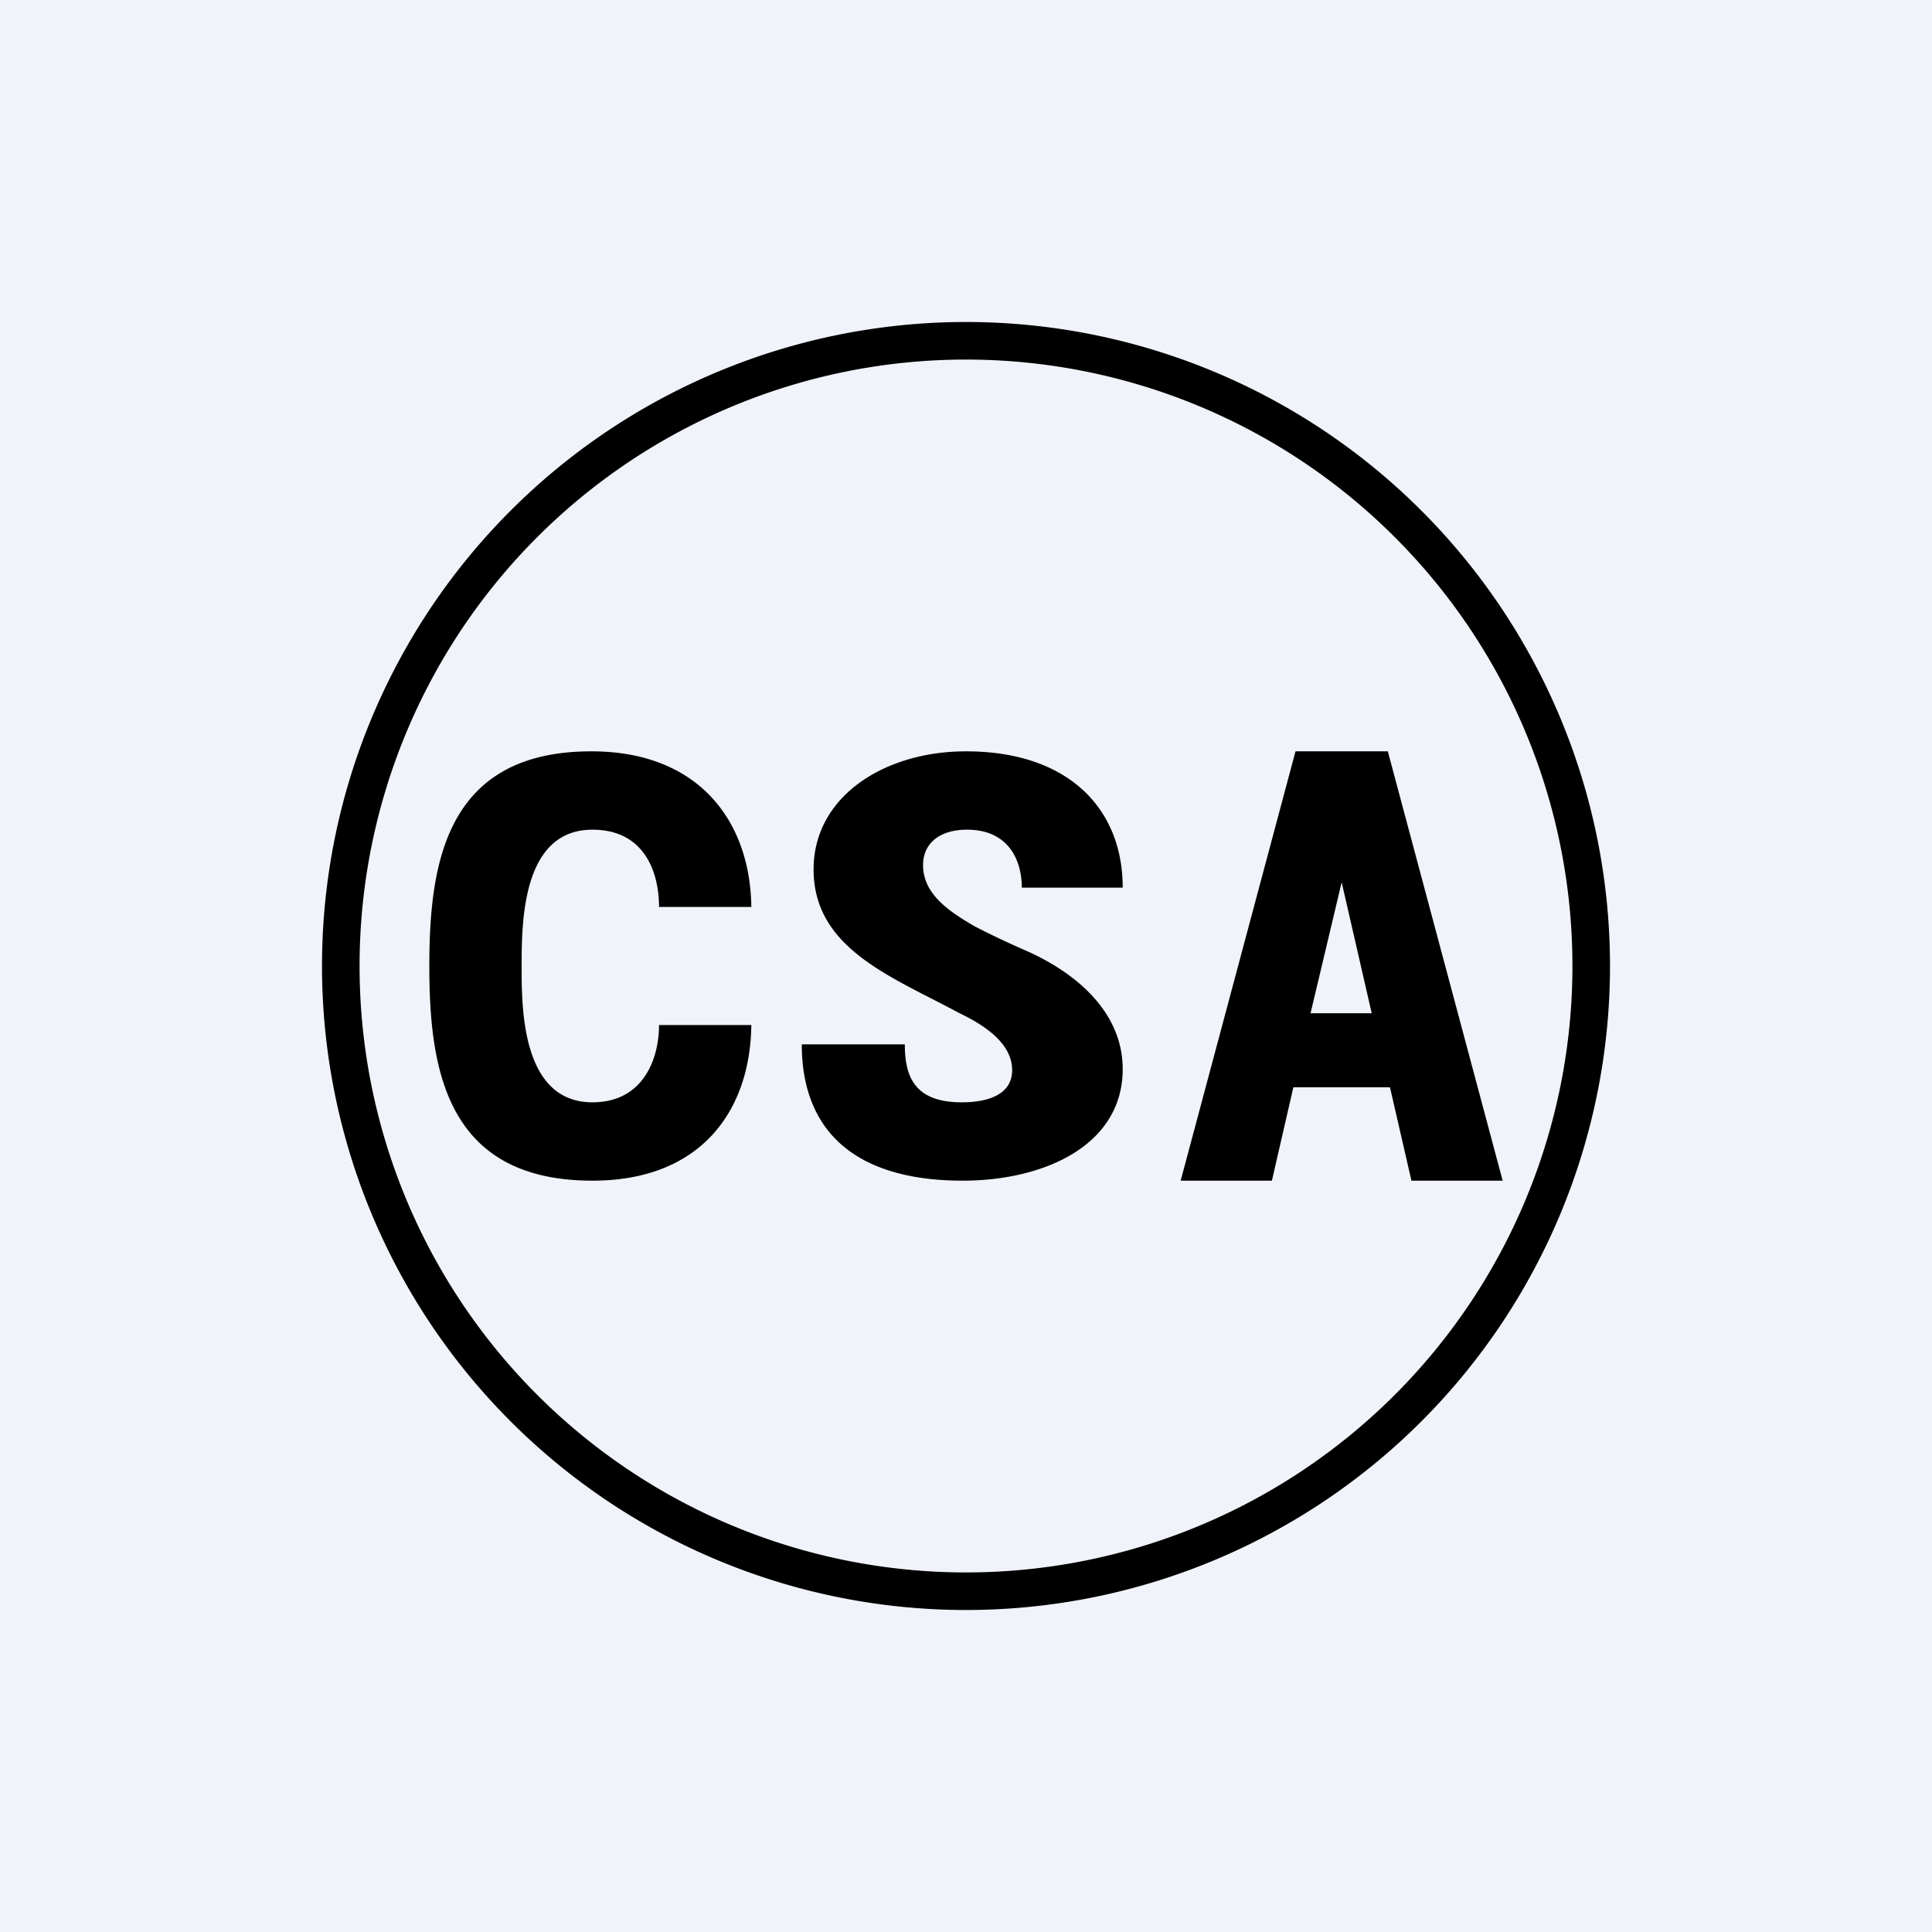 <!-- by TradingView --><svg width="18" height="18" viewBox="0 0 18 18" xmlns="http://www.w3.org/2000/svg"><path fill="#F0F3FA" d="M0 0h18v18H0z"/><path fill-rule="evenodd" d="M9 15A6 6 0 1 0 9 3a6 6 0 0 0 0 12Zm0-.35a5.65 5.65 0 1 0 0-11.3 5.65 5.65 0 0 0 0 11.3Z"/><path d="M12.07 7h.86L14 11h-.85l-.2-.87h-.9l-.2.87H11l1.07-4Zm.71 2.44-.28-1.22-.29 1.22h.57ZM8.43 9.73c0 .3.09.54.53.54.26 0 .47-.08.47-.3 0-.25-.26-.42-.49-.53-.63-.34-1.36-.6-1.36-1.34C7.58 7.42 8.24 7 9 7c.95 0 1.46.53 1.46 1.27h-.94c0-.25-.12-.54-.51-.54-.26 0-.41.13-.41.33 0 .27.24.43.48.57a8 8 0 0 0 .44.21c.52.22.94.6.94 1.12 0 .71-.73 1.04-1.49 1.04-1 0-1.5-.46-1.5-1.27h.96ZM7 9.55c-.01.8-.47 1.45-1.48 1.45C4.15 11 4 9.95 4 9s.15-2 1.51-2c1 0 1.48.65 1.49 1.45h-.86c0-.33-.14-.72-.62-.72-.66 0-.66.87-.66 1.28 0 .38 0 1.26.66 1.26.47 0 .62-.4.62-.72H7Z"/></svg>